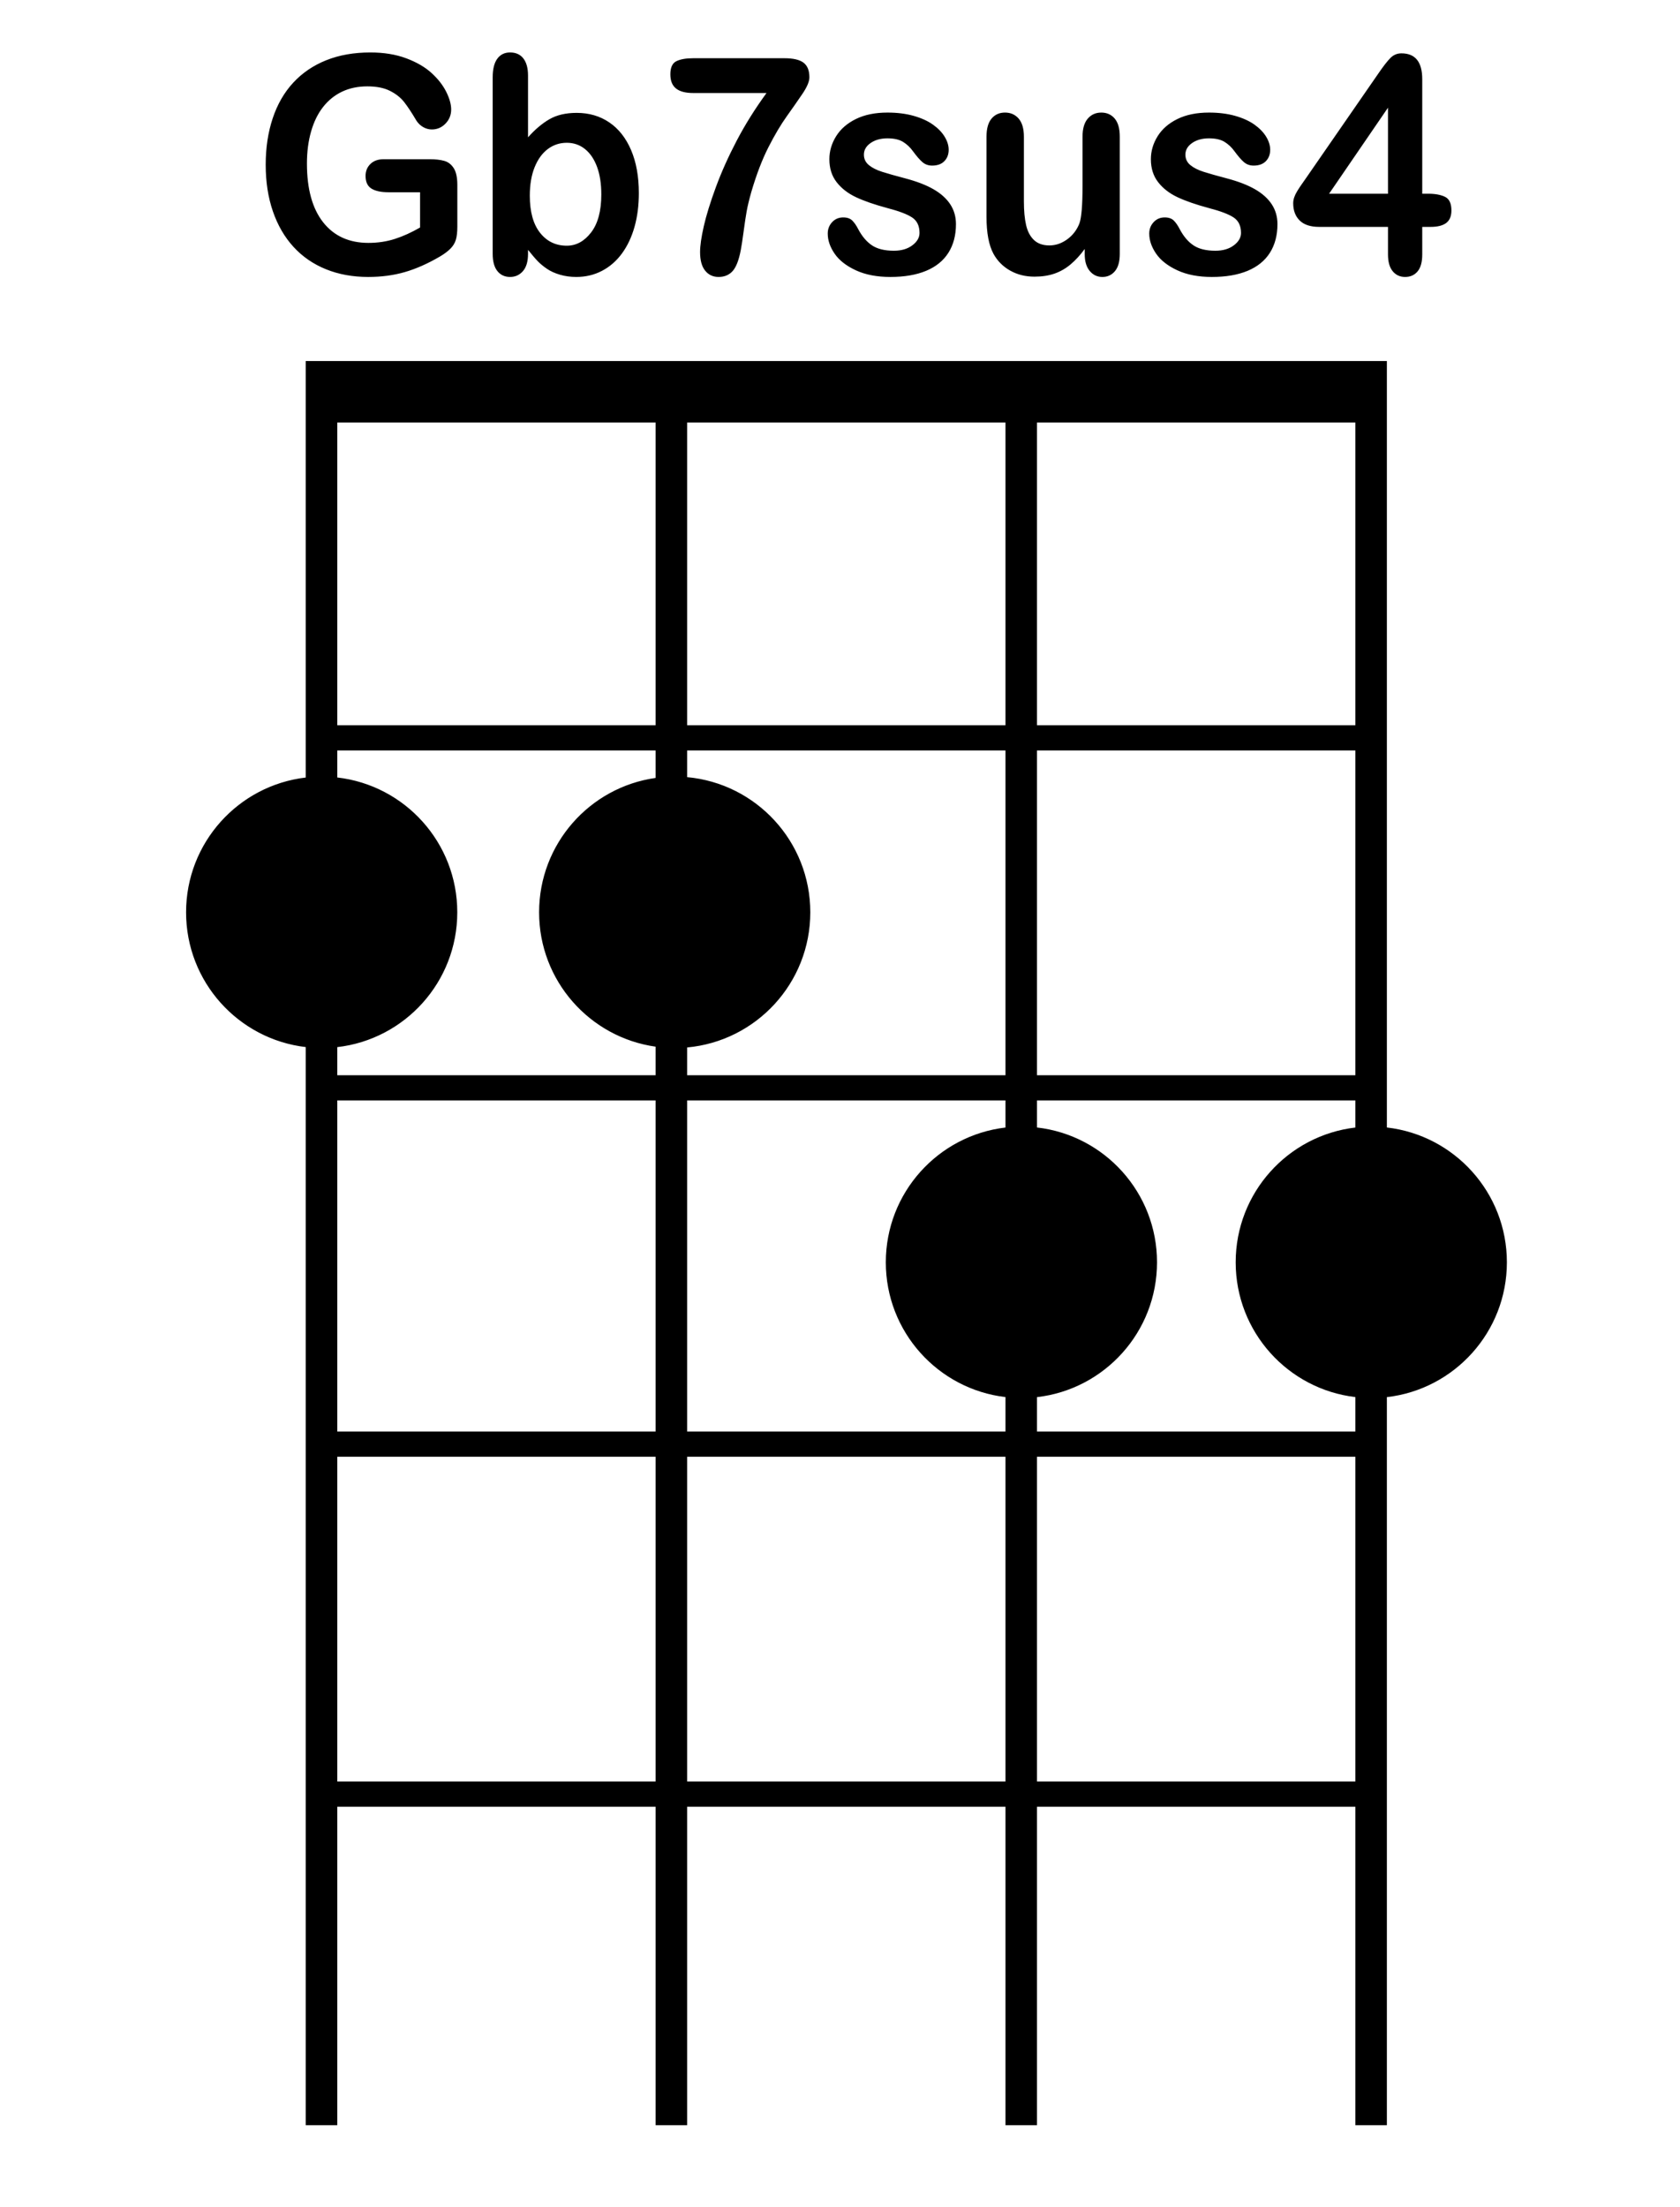 <?xml version="1.0" encoding="iso-8859-1"?>
<!-- Generator: Adobe Illustrator 21.0.2, SVG Export Plug-In . SVG Version: 6.00 Build 0)  -->
<svg version="1.1" id="Gb7sus4_1_" xmlns="http://www.w3.org/2000/svg" xmlns:xlink="http://www.w3.org/1999/xlink" x="0px" y="0px"
	 viewBox="0 0 533 700" style="enable-background:new 0 0 533 700;" xml:space="preserve">
<g id="Gb7sus4">
	<g>
		<path style="fill-rule:evenodd;clip-rule:evenodd;" d="M440,357.575V349v-8V238v-8v-96v-15v-4.5H97v4.5v15v96v8v8.589
			c-21.376,2.506-37.965,20.681-37.965,42.743c0,22.063,16.589,40.238,37.965,42.744V341v8v105v8v103v8v101h10V573h101v101h10V573
			h101v101h10V573h101v101h10V573v-8V462v-8v-10.91c21.43-2.455,38.077-20.656,38.077-42.758
			C478.077,378.231,461.43,360.03,440,357.575z M208,565H107V462h101V565z M208,454H107V349h101V454z M208,246.716
			c-20.891,2.947-36.965,20.899-36.965,42.616c0,21.718,16.074,39.67,36.965,42.616V341H107v-8.91
			c21.43-2.455,38.077-20.656,38.077-42.758c0-22.101-16.647-40.302-38.077-42.758V238h101V246.716z M208,230H107v-96h101V230z
			 M319,565H218V462h101V565z M319,357.589c-21.376,2.506-37.965,20.681-37.965,42.743c0,22.063,16.589,40.238,37.965,42.744V454
			H218V349h101V357.589z M319,341H218v-8.806c21.91-1.994,39.077-20.417,39.077-42.862c0-22.444-17.167-40.868-39.077-42.862V238
			h101V341z M319,230H218v-96h101V230z M430,565H329V462h101V565z M430,357.589c-21.376,2.506-37.965,20.681-37.965,42.743
			c0,22.063,16.589,40.238,37.965,42.744V454H329v-10.91c21.43-2.455,38.077-20.656,38.077-42.758
			c0-22.101-16.647-40.302-38.077-42.758V349h101V357.589z M430,341H329V238h101V341z M430,230H329v-96h101V230z M93.119,78.3
			c2.839,3.1,6.272,5.464,10.3,7.092c4.027,1.628,8.489,2.442,13.385,2.442c4.201,0,8.083-0.517,11.647-1.55
			c3.564-1.033,7.272-2.677,11.125-4.931c1.332-0.782,2.426-1.597,3.281-2.442c0.854-0.845,1.441-1.792,1.76-2.841
			c0.318-1.049,0.478-2.45,0.478-4.203V58.669c0-2.379-0.384-4.164-1.152-5.354c-0.768-1.19-1.775-1.956-3.02-2.301
			c-1.246-0.344-2.767-0.517-4.563-0.517h-14.646c-1.768,0-3.166,0.501-4.194,1.503c-1.029,1.002-1.543,2.271-1.543,3.804
			c0,1.879,0.615,3.21,1.847,3.992c1.231,0.783,3.049,1.174,5.454,1.174h9.996v11.178c-2.694,1.566-5.353,2.771-7.975,3.616
			c-2.622,0.845-5.426,1.268-8.409,1.268c-6.143,0-10.93-2.176-14.363-6.528c-3.433-4.352-5.15-10.567-5.15-18.645
			c0-3.726,0.441-7.123,1.326-10.191c0.883-3.068,2.158-5.659,3.824-7.773c1.666-2.113,3.672-3.726,6.019-4.837
			c2.347-1.111,5.012-1.667,7.997-1.667c2.897,0,5.28,0.47,7.149,1.409c1.869,0.939,3.353,2.098,4.455,3.475
			c1.101,1.378,2.448,3.413,4.042,6.105c0.579,0.845,1.296,1.503,2.151,1.973c0.854,0.47,1.745,0.704,2.673,0.704
			c1.68,0,3.122-0.618,4.324-1.855c1.202-1.237,1.804-2.731,1.804-4.485c0-1.628-0.521-3.491-1.565-5.589
			c-1.043-2.097-2.593-4.086-4.65-5.965c-2.057-1.879-4.737-3.436-8.04-4.673c-3.303-1.237-7.099-1.855-11.386-1.855
			c-5.215,0-9.88,0.822-13.994,2.466c-4.114,1.644-7.605,4.016-10.474,7.115s-5.041,6.873-6.519,11.319
			c-1.478,4.446-2.216,9.346-2.216,14.7c0,5.448,0.761,10.379,2.282,14.794S90.28,75.201,93.119,78.3z M161.828,87.834
			c1.651,0,3.013-0.619,4.085-1.855c1.072-1.237,1.608-3.06,1.608-5.471V79.24c1.304,1.628,2.354,2.849,3.151,3.663
			c0.797,0.815,1.76,1.605,2.89,2.372c1.13,0.768,2.499,1.385,4.107,1.855c1.608,0.47,3.325,0.705,5.15,0.705
			c2.984,0,5.715-0.65,8.192-1.949c2.477-1.299,4.585-3.139,6.323-5.518c1.738-2.379,3.064-5.19,3.977-8.43
			s1.369-6.802,1.369-10.685c0-5.26-0.819-9.808-2.455-13.643c-1.637-3.835-3.941-6.763-6.91-8.782
			c-2.97-2.02-6.425-3.029-10.365-3.029c-3.419,0-6.287,0.666-8.605,1.996c-2.318,1.331-4.592,3.249-6.823,5.753V23.961
			c0-2.348-0.493-4.156-1.478-5.424c-0.985-1.268-2.39-1.902-4.216-1.902c-1.738,0-3.093,0.666-4.063,1.996
			c-0.971,1.331-1.456,3.296-1.456,5.894v55.983c0,2.411,0.5,4.235,1.499,5.471S160.148,87.834,161.828,87.834z M169.608,53.056
			c1.014-2.52,2.404-4.446,4.172-5.777c1.767-1.33,3.781-1.996,6.041-1.996c2.201,0,4.129,0.666,5.78,1.996
			c1.651,1.331,2.926,3.217,3.824,5.659c0.898,2.442,1.347,5.354,1.347,8.736c0,5.229-1.08,9.245-3.238,12.047
			c-2.159,2.802-4.73,4.203-7.714,4.203c-3.506,0-6.338-1.369-8.496-4.109c-2.159-2.739-3.238-6.661-3.238-11.765
			C168.086,58.575,168.593,55.577,169.608,53.056z M219.933,29.503h23.251c-3.651,5.01-6.801,10.043-9.452,15.099
			c-2.651,5.057-4.861,9.988-6.628,14.794c-1.768,4.807-3.042,8.932-3.824,12.375c-0.782,3.445-1.173,6.169-1.173,8.172
			c0,2.599,0.536,4.564,1.608,5.894c1.072,1.33,2.491,1.996,4.259,1.996c1.854,0,3.339-0.619,4.455-1.855
			c1.115-1.237,1.977-3.452,2.586-6.646c0.261-1.377,0.565-3.365,0.913-5.965c0.348-2.599,0.666-4.712,0.956-6.34
			c0.289-1.628,0.782-3.679,1.478-6.152c1.651-5.604,3.469-10.348,5.454-14.23c1.984-3.882,3.911-7.131,5.78-9.745
			c1.869-2.614,3.534-5.002,4.998-7.162c1.463-2.16,2.195-3.898,2.195-5.213c0-2.16-0.623-3.71-1.869-4.65
			c-1.246-0.939-3.259-1.409-6.041-1.409h-28.944c-2.289,0-4.071,0.313-5.345,0.939c-1.275,0.627-1.912,2.02-1.912,4.18
			c0,2.036,0.601,3.53,1.804,4.485C215.681,29.026,217.499,29.503,219.933,29.503z M289.446,77.807
			c-1.521,1.143-3.47,1.714-5.845,1.714c-2.927,0-5.237-0.564-6.932-1.691c-1.695-1.127-3.151-2.833-4.368-5.119
			c-0.608-1.19-1.246-2.113-1.912-2.771c-0.667-0.657-1.623-0.986-2.868-0.986c-1.42,0-2.593,0.501-3.52,1.503
			c-0.928,1.002-1.391,2.207-1.391,3.616c0,2.13,0.724,4.25,2.173,6.364c1.448,2.113,3.694,3.875,6.736,5.284
			c3.042,1.409,6.693,2.113,10.952,2.113c4.461,0,8.25-0.65,11.365-1.949c3.114-1.299,5.468-3.209,7.062-5.73
			c1.593-2.52,2.39-5.549,2.39-9.088c0-2.348-0.602-4.438-1.804-6.27c-1.203-1.832-2.97-3.42-5.302-4.767
			c-2.333-1.346-5.339-2.505-9.018-3.475c-3.101-0.814-5.534-1.503-7.301-2.066c-1.768-0.564-3.172-1.275-4.216-2.137
			c-1.043-0.861-1.565-1.965-1.565-3.311c0-1.471,0.71-2.701,2.129-3.687c1.419-0.986,3.201-1.479,5.345-1.479
			c2.086,0,3.738,0.376,4.954,1.127c1.217,0.751,2.274,1.754,3.172,3.006c1.101,1.503,2.079,2.63,2.933,3.381
			c0.854,0.751,1.891,1.127,3.107,1.127c1.68,0,2.977-0.47,3.89-1.409c0.913-0.939,1.369-2.144,1.369-3.616
			c0-1.346-0.428-2.724-1.282-4.133c-0.855-1.409-2.101-2.692-3.737-3.851c-1.637-1.158-3.68-2.082-6.128-2.771
			c-2.449-0.688-5.208-1.033-8.279-1.033c-3.911,0-7.251,0.681-10.017,2.043c-2.767,1.362-4.861,3.186-6.28,5.471
			c-1.42,2.286-2.13,4.713-2.13,7.28c0,2.881,0.767,5.307,2.303,7.28c1.535,1.973,3.585,3.562,6.15,4.767
			c2.564,1.206,5.889,2.356,9.974,3.452c3.621,0.939,6.221,1.926,7.801,2.959c1.579,1.033,2.369,2.677,2.369,4.931
			C291.728,75.358,290.967,76.664,289.446,77.807z M320.476,85.815c2.274,1.284,4.846,1.926,7.714,1.926
			c2.375,0,4.491-0.321,6.345-0.963c1.854-0.641,3.564-1.62,5.128-2.935s3.056-2.943,4.476-4.884v1.644
			c0,2.286,0.528,4.062,1.586,5.331c1.057,1.268,2.397,1.902,4.02,1.902c1.622,0,2.948-0.611,3.977-1.832
			c1.028-1.221,1.543-3.053,1.543-5.495v-37.15c0-2.567-0.536-4.485-1.608-5.753c-1.072-1.268-2.492-1.902-4.259-1.902
			c-1.768,0-3.202,0.642-4.302,1.926c-1.101,1.284-1.651,3.194-1.651,5.73v15.593c0,6.137-0.333,10.114-1,11.929
			c-0.811,2.066-2.101,3.742-3.868,5.025c-1.768,1.284-3.651,1.926-5.65,1.926c-2.058,0-3.687-0.571-4.889-1.714
			c-1.203-1.143-2.036-2.724-2.499-4.743c-0.464-2.02-0.695-4.516-0.695-7.491V43.358c0-2.536-0.551-4.445-1.651-5.73
			c-1.101-1.283-2.55-1.926-4.346-1.926c-1.768,0-3.187,0.634-4.259,1.902c-1.072,1.268-1.608,3.186-1.608,5.753v25.408
			c0,5.104,0.739,9.017,2.216,11.741C316.441,82.762,318.201,84.531,320.476,85.815z M391.445,77.807
			c-1.521,1.143-3.47,1.714-5.845,1.714c-2.927,0-5.237-0.564-6.932-1.691c-1.695-1.127-3.151-2.833-4.368-5.119
			c-0.608-1.19-1.246-2.113-1.912-2.771c-0.667-0.657-1.623-0.986-2.868-0.986c-1.42,0-2.593,0.501-3.52,1.503
			c-0.928,1.002-1.391,2.207-1.391,3.616c0,2.13,0.724,4.25,2.173,6.364c1.448,2.113,3.694,3.875,6.736,5.284
			c3.042,1.409,6.693,2.113,10.952,2.113c4.461,0,8.25-0.65,11.365-1.949c3.114-1.299,5.468-3.209,7.062-5.73
			c1.593-2.52,2.39-5.549,2.39-9.088c0-2.348-0.602-4.438-1.804-6.27c-1.203-1.832-2.97-3.42-5.302-4.767
			c-2.333-1.346-5.339-2.505-9.018-3.475c-3.101-0.814-5.534-1.503-7.301-2.066c-1.768-0.564-3.172-1.275-4.216-2.137
			c-1.043-0.861-1.565-1.965-1.565-3.311c0-1.471,0.71-2.701,2.129-3.687c1.419-0.986,3.201-1.479,5.346-1.479
			c2.086,0,3.737,0.376,4.954,1.127c1.217,0.751,2.274,1.754,3.172,3.006c1.101,1.503,2.079,2.63,2.934,3.381
			c0.854,0.751,1.89,1.127,3.107,1.127c1.68,0,2.977-0.47,3.89-1.409c0.913-0.939,1.369-2.144,1.369-3.616
			c0-1.346-0.428-2.724-1.282-4.133c-0.855-1.409-2.101-2.692-3.737-3.851c-1.637-1.158-3.68-2.082-6.128-2.771
			c-2.449-0.688-5.208-1.033-8.279-1.033c-3.911,0-7.251,0.681-10.017,2.043c-2.767,1.362-4.861,3.186-6.28,5.471
			c-1.42,2.286-2.13,4.713-2.13,7.28c0,2.881,0.767,5.307,2.303,7.28c1.535,1.973,3.585,3.562,6.149,4.767
			c2.564,1.206,5.889,2.356,9.974,3.452c3.621,0.939,6.221,1.926,7.801,2.959c1.579,1.033,2.369,2.677,2.369,4.931
			C393.726,75.358,392.966,76.664,391.445,77.807z M418.541,71.96h21.816v8.736c0,2.348,0.5,4.126,1.499,5.331
			s2.31,1.808,3.933,1.808c1.651,0,2.969-0.587,3.955-1.761c0.985-1.174,1.478-2.966,1.478-5.378V71.96h2.651
			c2.201,0,3.853-0.415,4.954-1.245c1.101-0.829,1.651-2.152,1.651-3.969c0-2.223-0.674-3.663-2.021-4.321
			c-1.347-0.658-3.137-0.986-5.367-0.986h-1.869V25.089c0-5.448-2.202-8.172-6.606-8.172c-1.362,0-2.528,0.493-3.498,1.479
			c-0.971,0.986-2.21,2.576-3.716,4.767l-23.033,33.298c-0.638,0.909-1.173,1.675-1.608,2.301c-0.435,0.627-0.855,1.276-1.26,1.949
			c-0.406,0.674-0.71,1.315-0.913,1.926c-0.203,0.611-0.304,1.214-0.304,1.808c0,2.317,0.688,4.149,2.064,5.495
			C413.724,71.287,415.789,71.96,418.541,71.96z M440.358,34.153V61.44H421.67L440.358,34.153z"/>
	</g>
</g>
</svg>

